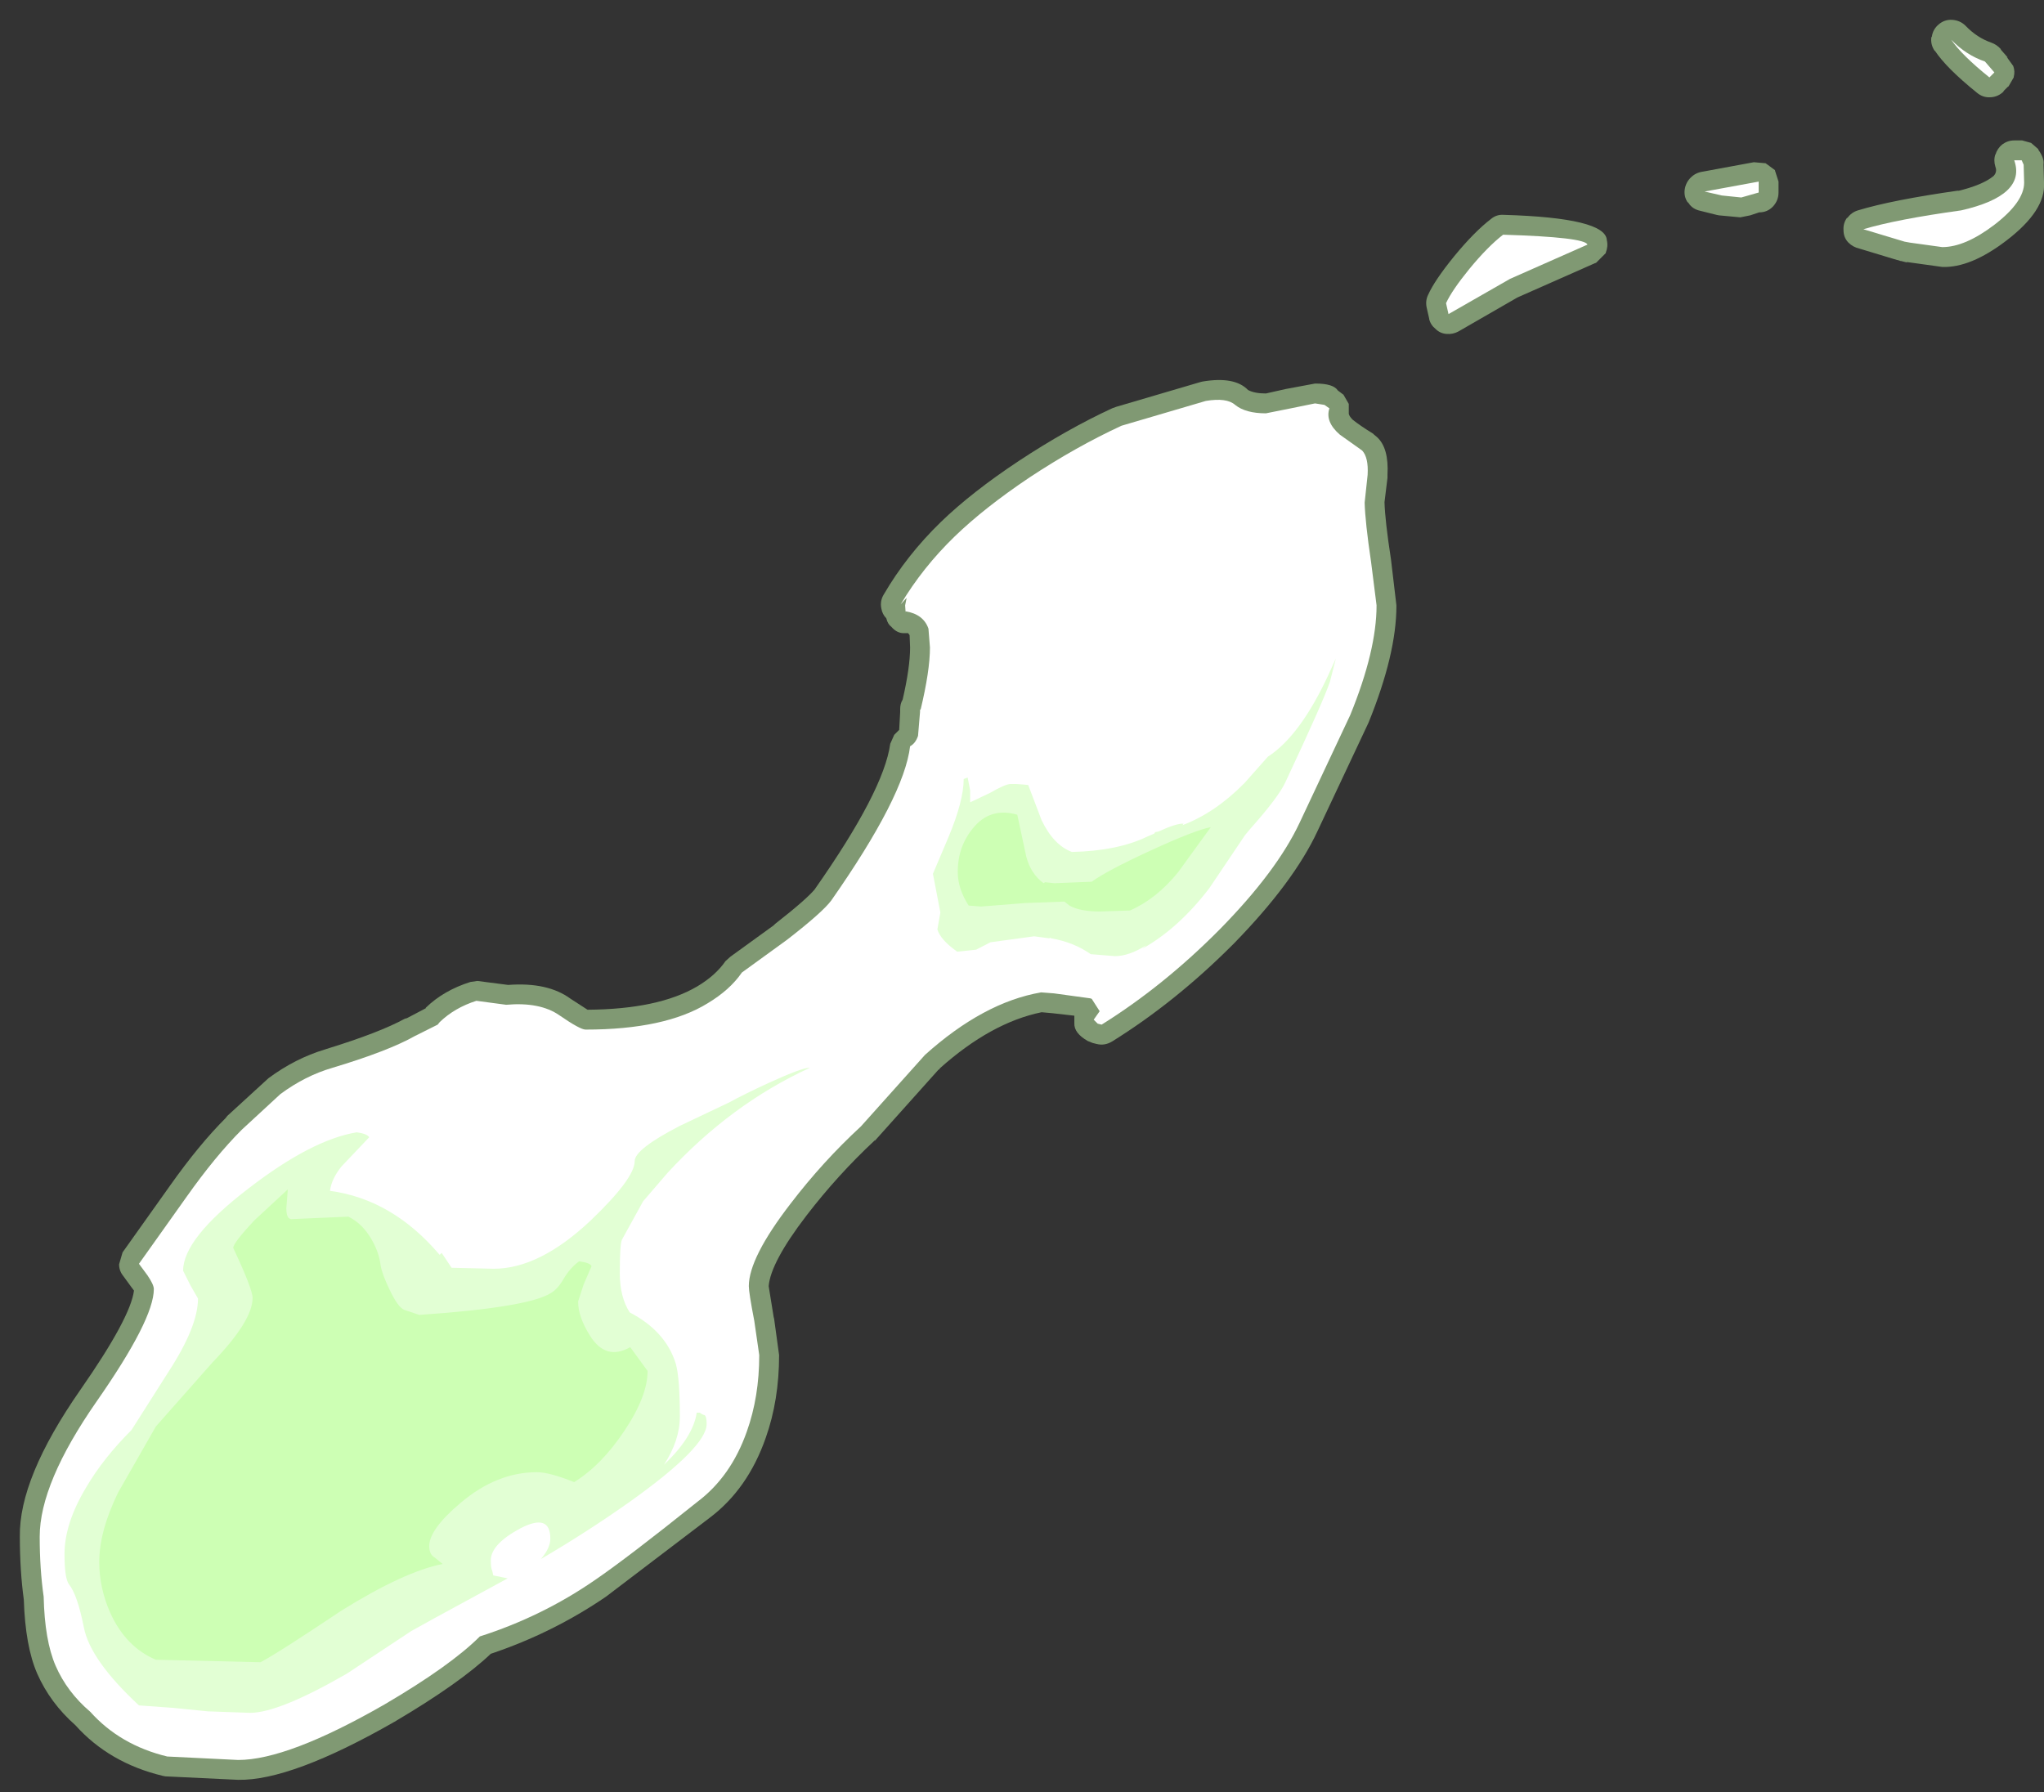 <?xml version="1.0" encoding="UTF-8" standalone="no"?>
<svg xmlns:ffdec="https://www.free-decompiler.com/flash" xmlns:xlink="http://www.w3.org/1999/xlink" ffdec:objectType="frame" height="180.6px" width="205.95px" xmlns="http://www.w3.org/2000/svg">
  <rect width="100%" height="100%" fill="#333333" stroke="none"/>
  <g transform="matrix(1.0, 0.0, 0.0, 1.0, 25.45, 154.4)">
    <use ffdec:characterId="4444" height="177.35" transform="matrix(1.0, 0.0, 0.0, 1.0, -23.45, -152.4)" width="203.95" xlink:href="#shape0"/>
  </g>
  <defs>
    <g id="shape0" transform="matrix(1.0, 0.0, 0.0, 1.0, 23.45, 152.4)">
      <path d="M121.05 -128.55 Q123.1 -131.05 124.8 -132.35 125.35 -132.8 126.05 -132.75 136.35 -132.45 136.45 -130.2 136.6 -129.6 136.35 -128.95 L136.35 -128.9 135.35 -127.9 135.3 -127.9 127.5 -124.45 127.4 -124.4 121.5 -121.0 Q120.95 -120.7 120.3 -120.75 119.65 -120.8 119.2 -121.25 118.7 -121.65 118.55 -122.25 L118.55 -122.3 118.3 -123.4 Q118.15 -124.1 118.45 -124.7 119.1 -126.15 121.05 -128.55 M95.5 -115.9 L95.7 -115.95 Q98.95 -116.5 100.3 -115.1 100.95 -114.75 102.1 -114.75 L104.1 -115.2 107.05 -115.75 107.1 -115.75 Q108.9 -115.75 109.35 -115.05 L109.95 -114.6 109.9 -114.65 110.45 -113.7 110.45 -112.7 Q110.5 -112.45 110.85 -112.1 111.6 -111.5 112.9 -110.7 L113.0 -110.6 113.3 -110.35 Q114.5 -109.25 114.35 -106.55 L114.35 -106.45 114.35 -106.35 114.35 -106.25 114.05 -103.8 Q114.1 -101.95 114.7 -98.05 L115.25 -93.4 115.25 -93.35 Q115.25 -88.5 112.45 -81.6 L107.3 -70.65 Q104.9 -65.5 98.9 -59.35 L98.7 -59.15 Q92.95 -53.4 86.6 -49.45 85.85 -49.0 85.05 -49.2 L84.65 -49.3 84.15 -49.5 Q82.75 -50.3 82.8 -51.3 L82.8 -52.05 80.6 -52.3 79.5 -52.4 Q74.4 -51.35 69.25 -46.75 L69.2 -46.65 69.1 -46.6 62.7 -39.45 62.7 -39.5 62.65 -39.45 Q58.95 -36.0 55.8 -31.9 52.2 -27.2 52.0 -24.8 L52.5 -21.7 52.55 -21.5 53.05 -17.85 Q53.05 -13.3 51.7 -9.5 49.9 -4.35 46.05 -1.45 L35.6 6.5 Q30.25 10.15 24.0 12.25 20.9 15.2 14.3 19.1 3.9 25.05 -1.45 24.95 L-8.8 24.6 -9.05 24.55 Q-14.45 23.25 -17.85 19.45 -20.4 17.2 -21.7 14.25 -22.9 11.5 -23.05 6.8 -23.45 3.85 -23.45 0.45 -23.55 -5.45 -17.35 -14.35 -12.3 -21.6 -11.95 -24.35 L-12.25 -24.75 -13.05 -25.85 Q-13.45 -26.35 -13.45 -27.0 L-13.1 -28.2 -8.3 -34.95 Q-5.4 -39.05 -2.7 -41.75 L-2.55 -41.95 1.6 -45.75 Q4.3 -47.75 7.3 -48.65 L7.45 -48.7 Q12.8 -50.35 15.35 -51.75 L15.55 -51.8 17.45 -52.8 17.45 -52.85 Q19.25 -54.6 21.95 -55.45 L22.65 -55.55 25.75 -55.15 Q29.75 -55.45 32.05 -53.75 L33.75 -52.65 Q40.9 -52.7 44.8 -55.0 46.65 -56.1 47.65 -57.55 L48.15 -58.0 52.5 -61.15 52.65 -61.3 Q55.85 -63.8 56.7 -64.85 L56.65 -64.8 Q63.6 -74.7 64.25 -79.45 L64.65 -80.35 64.6 -80.3 65.15 -80.85 65.25 -82.65 65.25 -82.95 Q65.25 -83.5 65.5 -83.9 66.25 -87.15 66.25 -89.15 L66.2 -90.4 66.05 -90.6 65.7 -90.6 Q64.95 -90.55 64.35 -91.25 64.0 -91.5 63.85 -92.1 63.45 -92.5 63.35 -93.1 63.2 -93.85 63.6 -94.5 65.9 -98.45 69.35 -101.8 72.45 -104.8 77.2 -107.95 82.05 -111.15 86.7 -113.3 L86.75 -113.3 87.0 -113.4 95.5 -115.9 M153.4 -137.2 L153.75 -136.1 153.75 -135.0 Q153.75 -134.2 153.2 -133.6 L153.15 -133.55 Q152.6 -133.0 151.8 -133.0 L150.9 -132.7 149.9 -132.5 147.75 -132.7 147.5 -132.75 145.7 -133.2 Q145.0 -133.4 144.65 -134.0 L144.6 -134.0 Q144.2 -134.6 144.3 -135.3 144.4 -136.0 144.9 -136.5 145.4 -137.0 146.1 -137.1 L151.25 -138.05 151.3 -138.05 152.45 -137.95 153.4 -137.25 153.4 -137.2 M161.75 -133.2 Q165.2 -134.25 171.9 -135.2 L171.8 -135.15 Q174.3 -135.75 175.4 -136.65 L175.45 -136.7 Q175.8 -137.1 175.6 -137.6 175.4 -138.25 175.6 -138.85 L175.6 -138.8 Q175.8 -139.45 176.3 -139.85 176.85 -140.25 177.5 -140.25 L178.3 -140.25 179.2 -140.0 179.95 -139.35 179.9 -139.35 Q180.55 -138.45 180.45 -137.85 L180.45 -137.8 180.5 -136.05 180.5 -136.0 Q180.7 -133.2 176.7 -130.15 173.1 -127.4 170.25 -127.5 L166.65 -128.0 166.7 -127.95 166.1 -128.1 166.05 -128.1 165.75 -128.2 165.7 -128.2 161.9 -129.35 Q161.25 -129.5 160.8 -129.95 L160.75 -130.0 Q160.3 -130.5 160.3 -131.2 160.25 -131.9 160.65 -132.45 L160.7 -132.45 Q161.1 -133.0 161.75 -133.2 M169.9 -151.95 Q170.5 -152.45 171.25 -152.4 172.05 -152.35 172.6 -151.8 173.75 -150.6 175.2 -150.1 175.75 -149.9 176.15 -149.45 L176.15 -149.4 176.85 -148.6 176.75 -148.65 177.4 -147.75 Q177.6 -147.2 177.45 -146.65 L177.45 -146.6 176.9 -145.65 176.9 -145.7 176.4 -145.2 176.45 -145.2 Q175.9 -144.65 175.15 -144.6 L175.1 -144.6 Q174.35 -144.55 173.75 -145.05 170.65 -147.55 169.5 -149.3 L169.5 -149.25 Q169.05 -149.9 169.15 -150.65 L169.2 -150.7 Q169.3 -151.45 169.9 -151.95" fill="#cdffb4" fill-opacity="0.502" fill-rule="evenodd" stroke="none"/>
      <path d="M96.05 -114.0 Q98.15 -114.35 99.0 -113.6 100.05 -112.75 102.1 -112.75 L104.6 -113.25 107.05 -113.75 108.0 -113.6 108.5 -113.25 Q108.05 -111.9 109.55 -110.6 L111.8 -109.0 Q112.45 -108.3 112.35 -106.55 L112.05 -103.75 Q112.1 -101.8 112.7 -97.75 L113.25 -93.4 Q113.25 -88.85 110.6 -82.35 L105.5 -71.5 Q103.2 -66.6 97.45 -60.75 91.8 -55.05 85.55 -51.15 L85.15 -51.25 84.75 -51.65 85.35 -52.5 84.55 -53.75 84.4 -53.8 80.75 -54.3 79.45 -54.4 Q73.65 -53.4 67.75 -48.1 L61.3 -40.9 Q57.45 -37.35 54.2 -33.1 50.0 -27.65 50.0 -24.8 50.0 -24.15 50.55 -21.3 L51.05 -17.85 Q51.05 -13.65 49.8 -10.15 48.2 -5.6 44.8 -3.05 37.75 2.6 34.45 4.85 29.15 8.5 22.9 10.5 19.95 13.45 13.3 17.35 3.55 22.95 -1.45 22.95 L-8.6 22.6 Q-13.35 21.45 -16.35 18.1 -18.7 16.1 -19.85 13.45 -20.95 10.9 -21.05 6.5 -21.45 3.7 -21.45 0.45 -21.45 -4.95 -15.7 -13.2 -9.95 -21.45 -9.95 -24.5 -9.95 -24.95 -10.6 -25.9 L-11.45 -27.05 -6.65 -33.8 Q-3.75 -37.9 -1.1 -40.55 L2.8 -44.15 Q5.3 -46.0 8.05 -46.8 13.7 -48.5 16.35 -50.0 L18.65 -51.15 18.85 -51.4 Q20.35 -52.85 22.55 -53.55 L25.55 -53.15 Q28.95 -53.45 30.9 -52.1 33.0 -50.65 33.55 -50.65 41.55 -50.65 45.85 -53.3 48.1 -54.65 49.3 -56.4 L53.85 -59.7 Q57.4 -62.45 58.3 -63.65 65.65 -74.15 66.25 -79.2 66.8 -79.5 67.05 -80.25 L67.25 -82.65 67.25 -82.95 67.3 -82.85 Q68.25 -86.8 68.25 -89.15 L68.1 -91.05 Q67.6 -92.5 65.8 -92.8 L65.8 -92.65 65.75 -93.4 65.9 -94.15 65.3 -93.5 Q67.5 -97.2 70.75 -100.35 73.75 -103.25 78.3 -106.3 83.0 -109.4 87.55 -111.5 L96.05 -114.0 M120.25 -123.85 Q120.85 -125.15 122.6 -127.3 124.45 -129.55 126.0 -130.75 134.25 -130.5 134.5 -129.75 L126.7 -126.3 120.5 -122.75 120.25 -123.85 M146.3 -135.1 L151.75 -136.1 151.75 -135.0 150.0 -134.5 148.05 -134.7 146.3 -135.1 M178.45 -137.8 L178.5 -136.0 Q178.5 -134.05 175.5 -131.75 172.55 -129.5 170.25 -129.5 L167.0 -129.95 166.45 -130.05 162.3 -131.3 Q165.65 -132.3 172.15 -133.2 178.75 -134.7 177.5 -138.25 L178.25 -138.25 178.45 -137.8 M175.0 -146.6 Q172.2 -148.85 171.15 -150.4 172.65 -148.85 174.55 -148.2 L175.5 -147.1 175.0 -146.6" fill="#ffffff" fill-rule="evenodd" stroke="none"/>
      <path d="M74.3 -74.5 Q75.85 -75.4 76.4 -75.4 L76.9 -75.4 77.6 -75.35 78.15 -75.3 79.5 -71.75 Q80.7 -69.25 82.55 -68.55 87.15 -68.65 90.15 -70.1 L90.85 -70.4 90.95 -70.55 91.25 -70.6 Q93.1 -71.45 93.8 -71.4 L93.7 -71.25 Q97.0 -72.5 99.95 -75.5 L102.3 -78.15 Q105.55 -80.25 108.4 -86.4 L109.15 -88.05 108.55 -85.7 Q107.9 -83.75 104.05 -75.55 103.35 -74.05 100.5 -70.85 L100.0 -70.25 96.4 -64.9 Q93.3 -60.85 89.65 -58.8 L90.05 -59.15 Q88.3 -58.05 86.9 -58.05 L84.45 -58.25 Q82.75 -59.45 80.45 -59.85 L80.4 -59.9 80.25 -59.85 78.75 -60.05 74.35 -59.45 72.9 -58.7 71.0 -58.5 Q69.3 -59.7 69.0 -60.75 L69.3 -62.45 68.55 -66.35 70.1 -70.0 Q71.65 -73.7 71.65 -75.9 L72.05 -76.05 72.3 -74.75 72.3 -73.55 74.3 -74.5 M34.05 -31.4 Q38.5 -35.65 38.5 -37.4 38.5 -38.6 43.05 -40.95 L48.0 -43.3 Q49.45 -44.1 52.05 -45.3 55.45 -46.85 56.15 -46.8 48.2 -43.15 41.8 -36.2 L39.35 -33.35 37.2 -29.45 Q37.0 -28.9 37.0 -26.1 37.0 -23.7 38.0 -22.15 41.65 -20.25 42.65 -16.95 43.05 -15.5 43.05 -11.65 43.05 -9.25 41.45 -6.8 44.4 -9.6 44.75 -12.05 L45.05 -12.05 Q45.3 -11.85 45.55 -11.8 45.75 -11.65 45.75 -10.9 45.75 -8.6 38.05 -3.1 33.75 -0.05 29.05 2.7 30.0 1.6 30.0 0.65 30.0 -1.95 27.0 -0.4 24.0 1.2 24.0 2.85 24.0 3.6 24.15 3.9 L24.25 4.35 25.7 4.65 18.35 8.65 16.0 9.95 9.5 14.25 Q2.65 18.2 -0.25 18.2 L-4.5 18.05 -8.0 17.7 -11.45 17.45 Q-16.35 12.9 -17.0 9.6 -17.65 6.3 -18.5 5.25 -18.95 4.65 -18.95 2.2 -18.95 -0.9 -16.75 -4.55 -15.05 -7.45 -12.2 -10.3 L-8.45 -16.2 Q-5.5 -20.75 -5.5 -23.55 L-6.25 -24.85 -7.0 -26.35 Q-7.0 -29.6 -0.4 -34.65 5.95 -39.55 10.5 -40.3 11.55 -40.15 11.75 -39.8 L8.95 -36.85 Q7.95 -35.6 7.8 -34.4 14.1 -33.55 18.85 -27.95 L19.05 -28.15 20.05 -26.65 24.3 -26.55 Q28.9 -26.55 34.05 -31.4" fill="#e2ffd4" fill-rule="evenodd" stroke="none"/>
      <path d="M77.95 -68.1 Q78.4 -66.35 79.7 -65.4 L79.85 -65.5 80.8 -65.4 84.55 -65.55 Q86.05 -66.65 90.5 -68.7 94.95 -70.75 96.55 -71.05 L93.25 -66.5 Q91.05 -63.8 88.4 -62.65 L85.4 -62.55 Q83.35 -62.55 82.3 -63.15 L81.8 -63.55 77.8 -63.4 73.4 -63.05 72.15 -63.15 Q71.05 -64.85 71.05 -66.55 71.05 -69.05 72.55 -70.9 74.3 -73.1 77.05 -72.3 L77.95 -68.1 M32.9 -27.3 Q34.05 -27.15 34.15 -26.8 L33.35 -24.95 32.8 -23.25 Q32.8 -21.7 34.0 -19.8 35.6 -17.25 38.05 -18.65 L39.8 -16.25 Q39.8 -13.7 37.45 -10.2 35.15 -6.75 32.4 -5.05 29.9 -6.05 28.65 -6.05 24.6 -6.05 20.95 -2.95 17.8 -0.3 17.8 1.4 17.8 2.25 18.35 2.55 L19.15 3.2 Q15.3 3.95 8.95 7.9 2.6 12.15 0.8 13.1 L-9.75 12.85 Q-12.8 11.55 -14.35 8.1 -15.45 5.6 -15.45 3.0 -15.45 -0.1 -13.55 -4.0 L-9.75 -10.65 -4.05 -17.1 Q0.0 -21.3 0.0 -23.6 0.0 -24.5 -1.95 -28.65 -1.95 -29.15 0.15 -31.4 L3.55 -34.55 3.5 -33.9 3.4 -32.65 Q3.4 -31.9 3.65 -31.65 3.8 -31.55 3.9 -31.55 L9.65 -31.8 Q11.1 -31.1 12.05 -29.4 12.75 -28.15 12.9 -26.9 13.05 -26.0 13.8 -24.45 14.65 -22.65 15.3 -22.4 L16.8 -21.9 Q27.75 -22.65 30.05 -24.1 30.75 -24.5 31.35 -25.55 32.0 -26.65 32.9 -27.3" fill="#cdffb4" fill-rule="evenodd" stroke="none"/>
    </g>
  </defs>
</svg>
